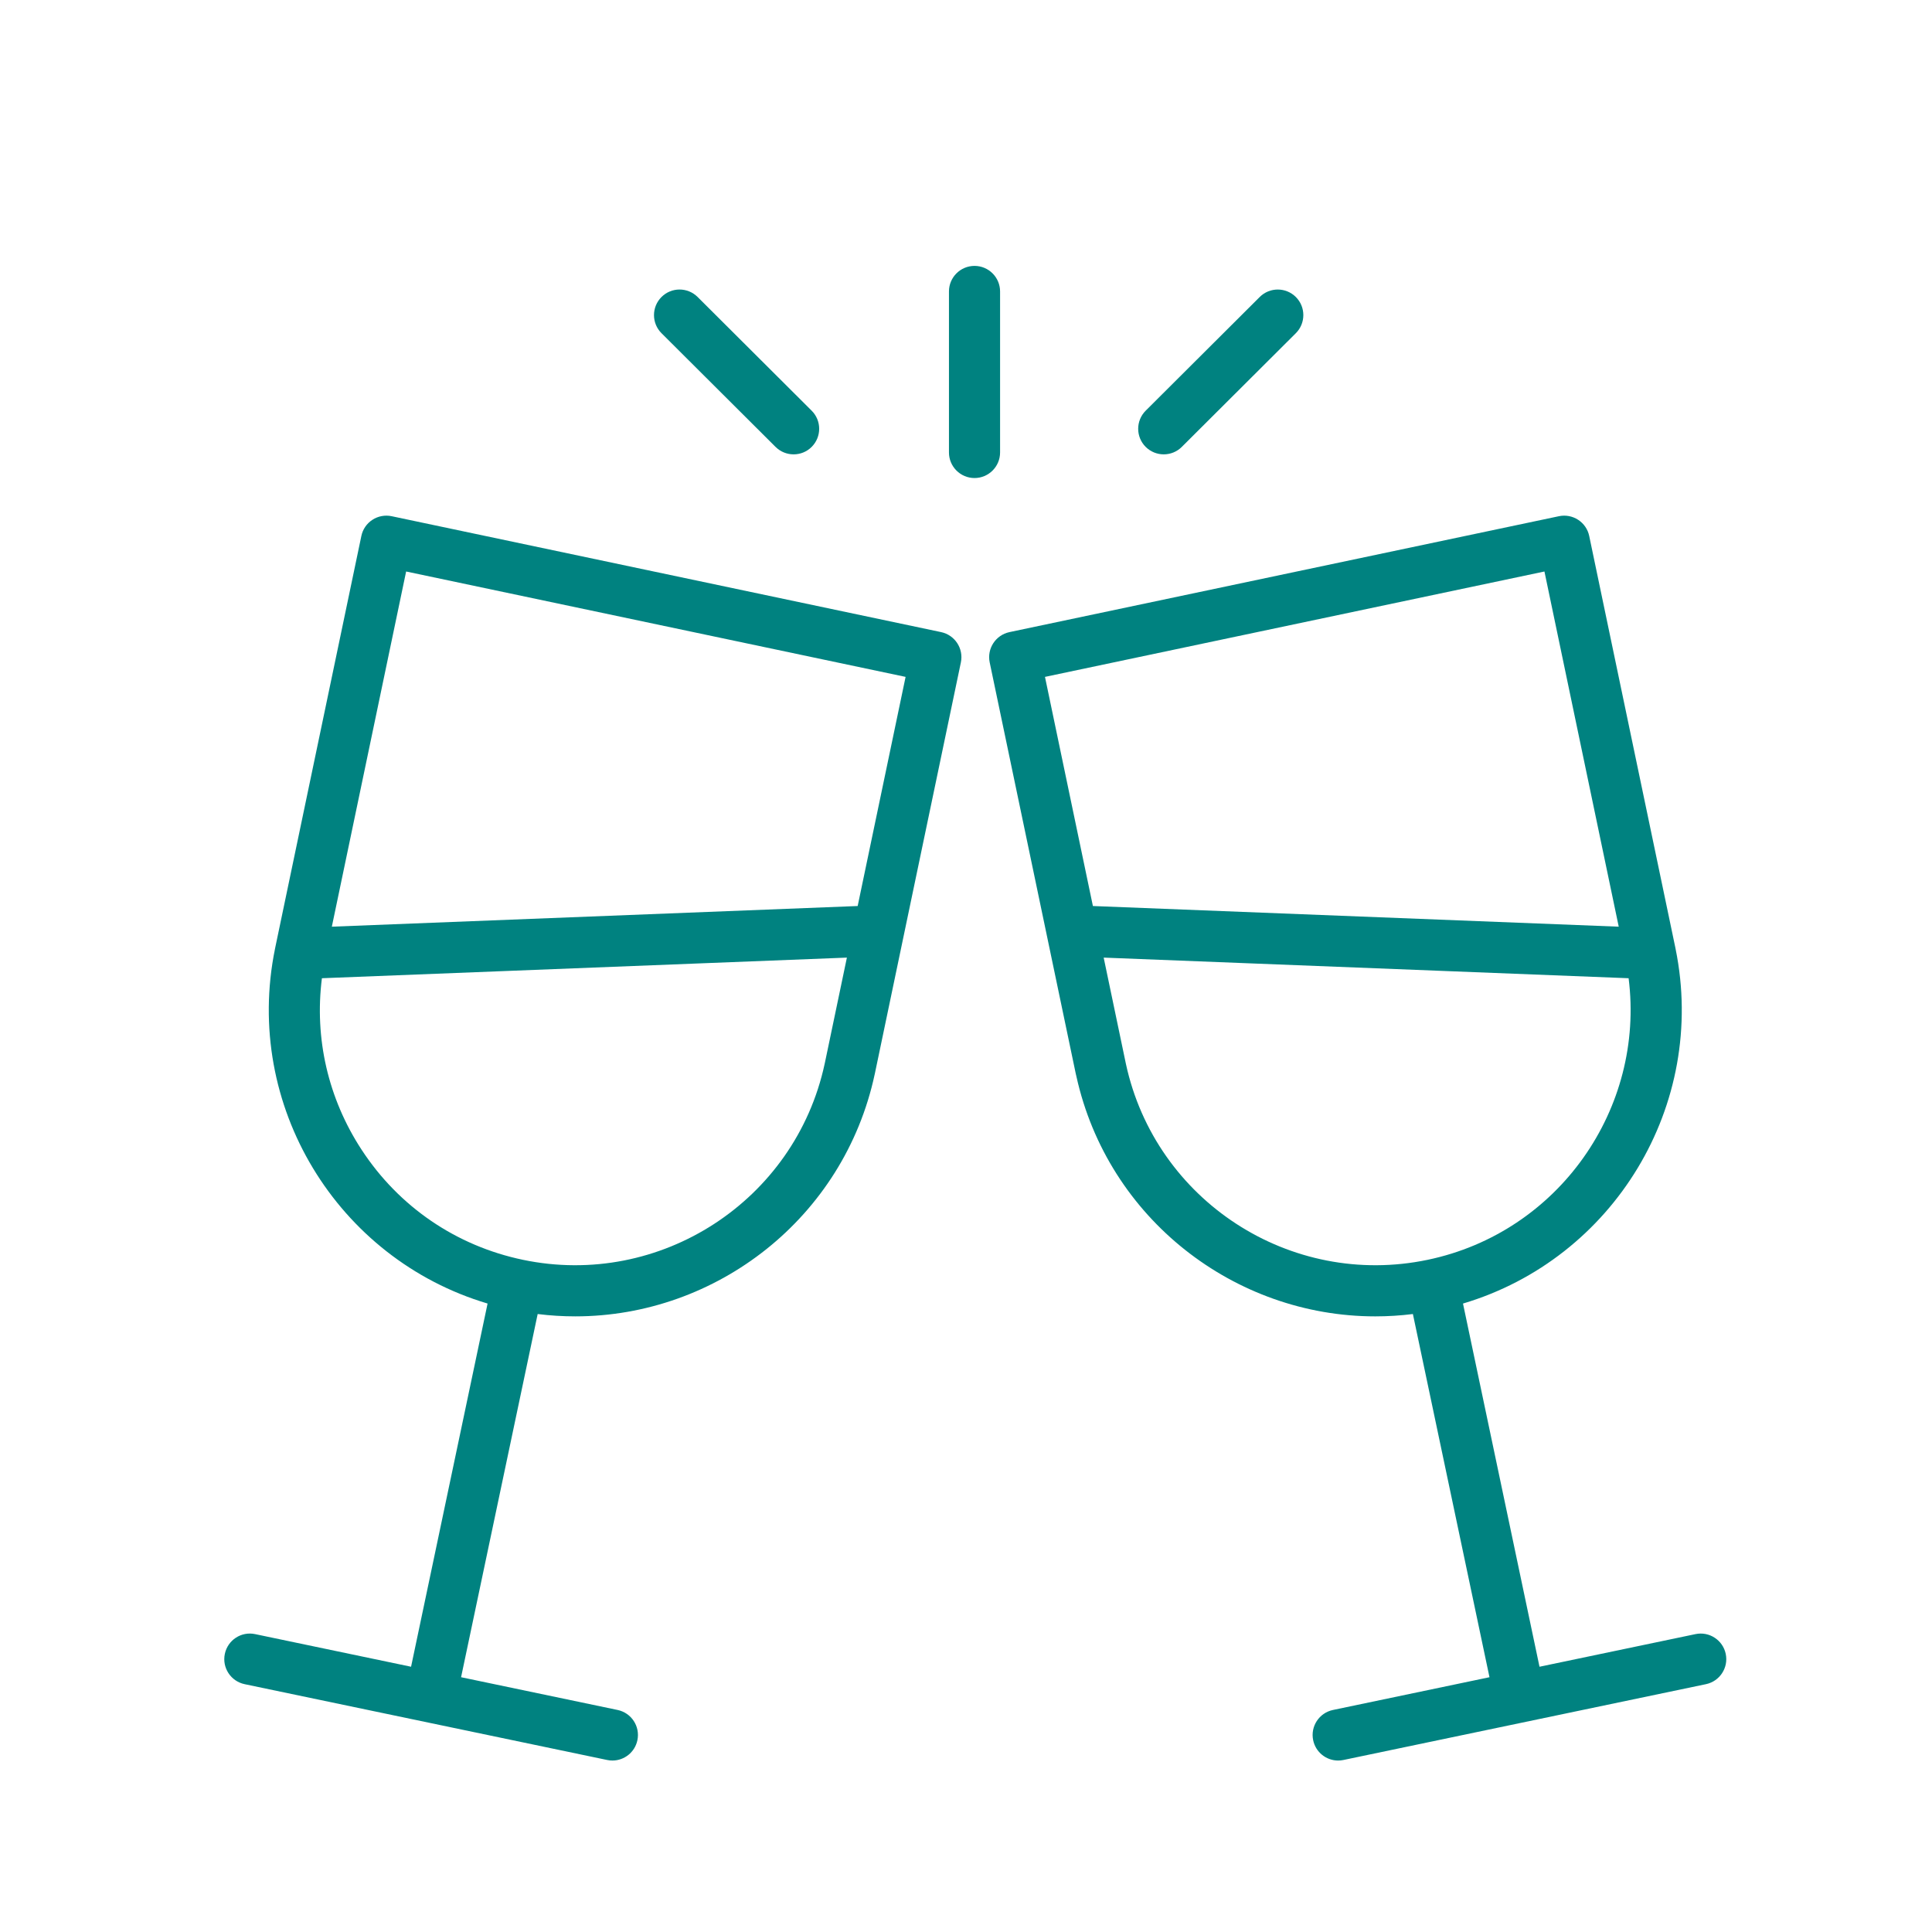 <?xml version='1.0' encoding='UTF-8'?>
<svg xmlns="http://www.w3.org/2000/svg" id="y" data-name="Trinquer" viewBox="0 0 453.54 453.54">
  <defs>
    <style>
      .aa {
        fill: #008280;
        stroke-width: 0px;
      }
    </style>
  </defs>
  <path class="aa" d="M64.49,223.28c-.03.26-.04.52-.03.79-.01-.21-.01-.41.01-.62,0-.06.01-.12.02-.17Z"/>
  <path class="aa" d="M64.49,223.28c-.03.26-.04.52-.03.79-.01-.21-.01-.41.01-.62,0-.06.01-.12.02-.17Z"/>
  <path class="aa" d="M220.93,148.39l-128.99-27.21c-1.56-.33-3.19-.02-4.52.85-1.34.87-2.27,2.24-2.59,3.79l-20.2,96.55c-.03.13-.06.27-.08.4-7.47,36.7,14.59,72.73,49.91,83.24l-17.96,85.26-36.62-7.66c-3.25-.68-6.42,1.4-7.1,4.65-.68,3.24,1.4,6.42,4.64,7.1l85.11,17.8c.42.09.83.13,1.24.13,2.78,0,5.27-1.94,5.86-4.77.68-3.24-1.4-6.42-4.64-7.1l-36.75-7.69,17.98-85.26c2.96.37,5.9.55,8.82.55,33.19,0,63.08-23.16,70.3-56.84.03-.12.05-.24.08-.36.01-.03.01-.07.02-.1l20.13-96.23c.67-3.24-1.4-6.41-4.64-7.1ZM64.46,224.07c-.01-.21-.01-.41.01-.62,0-.06.01-.12.02-.17-.03.26-.04.52-.03.79ZM193.67,249.37c-.03.12-.05.25-.08.37-6.92,32.12-38.62,52.74-70.84,46-15.66-3.27-29.11-12.45-37.87-25.85-7.86-12.02-11.1-26.15-9.31-40.25l123.24-4.84-5.14,24.57ZM201.34,212.69l-123.44,4.85,17.44-83.38,117.25,24.74-11.25,53.79Z"/>
  <path class="aa" d="M252.65,252.52c-.04-.11-.07-.22-.09-.34l-.07-.36c.05.23.1.47.16.7Z"/>
  <path class="aa" d="M393.44,224.07c.01-.27,0-.53-.03-.79,0,.05.02.11.02.17.02.21.02.41.01.62Z"/>
  <path class="aa" d="M393.44,224.07c.01-.27,0-.53-.03-.79,0,.05.02.11.02.17.02.21.02.41.01.62Z"/>
  <path class="aa" d="M405.12,388.26c-.68-3.25-3.86-5.33-7.1-4.65l-36.62,7.66-17.96-85.26c35.32-10.51,57.38-46.54,49.91-83.24-.02-.13-.05-.27-.08-.4l-20.2-96.55c-.32-1.55-1.25-2.92-2.59-3.79-1.33-.87-2.96-1.18-4.52-.85l-128.99,27.21c-3.24.69-5.31,3.86-4.64,7.1l20.16,96.33c.05.23.1.47.16.7,0,.06.02.12.04.18,7.4,33.39,37.15,56.32,70.17,56.32,2.92,0,5.86-.18,8.82-.55l17.98,85.26-36.75,7.69c-3.24.68-5.32,3.86-4.64,7.1.59,2.83,3.08,4.77,5.86,4.77.41,0,.82-.04,1.24-.13l85.11-17.8c3.24-.68,5.32-3.86,4.64-7.1ZM393.43,223.45c.02.21.02.41.01.62.01-.27,0-.53-.03-.79,0,.05.02.11.02.17ZM245.31,158.9l117.25-24.74,17.44,83.38-123.44-4.85-11.25-53.79ZM264.31,249.75c-.03-.13-.05-.25-.08-.38l-5.14-24.57,123.23,4.84c3.87,30.63-16.45,59.68-47.17,66.1-32.22,6.74-63.9-13.88-70.84-45.99Z"/>
  <path class="aa" d="M228.77,112.22c-3.31,0-6-2.69-6-6v-37.8c0-3.31,2.69-6,6-6s6,2.69,6,6v37.8c0,3.31-2.69,6-6,6Z"/>
  <path class="aa" d="M273.19,106.66c-1.54,0-3.08-.59-4.25-1.76-2.34-2.35-2.33-6.15.01-8.49l26.77-26.69c2.35-2.34,6.15-2.33,8.49.01,2.34,2.35,2.33,6.15-.01,8.49l-26.77,26.69c-1.17,1.17-2.7,1.75-4.24,1.75Z"/>
  <path class="aa" d="M186.3,106.66c-1.53,0-3.06-.58-4.24-1.75l-26.77-26.69c-2.35-2.34-2.35-6.14-.01-8.49,2.34-2.35,6.14-2.35,8.49-.01l26.77,26.69c2.35,2.34,2.35,6.14.01,8.49-1.17,1.18-2.71,1.76-4.25,1.76Z"/>
</svg>
